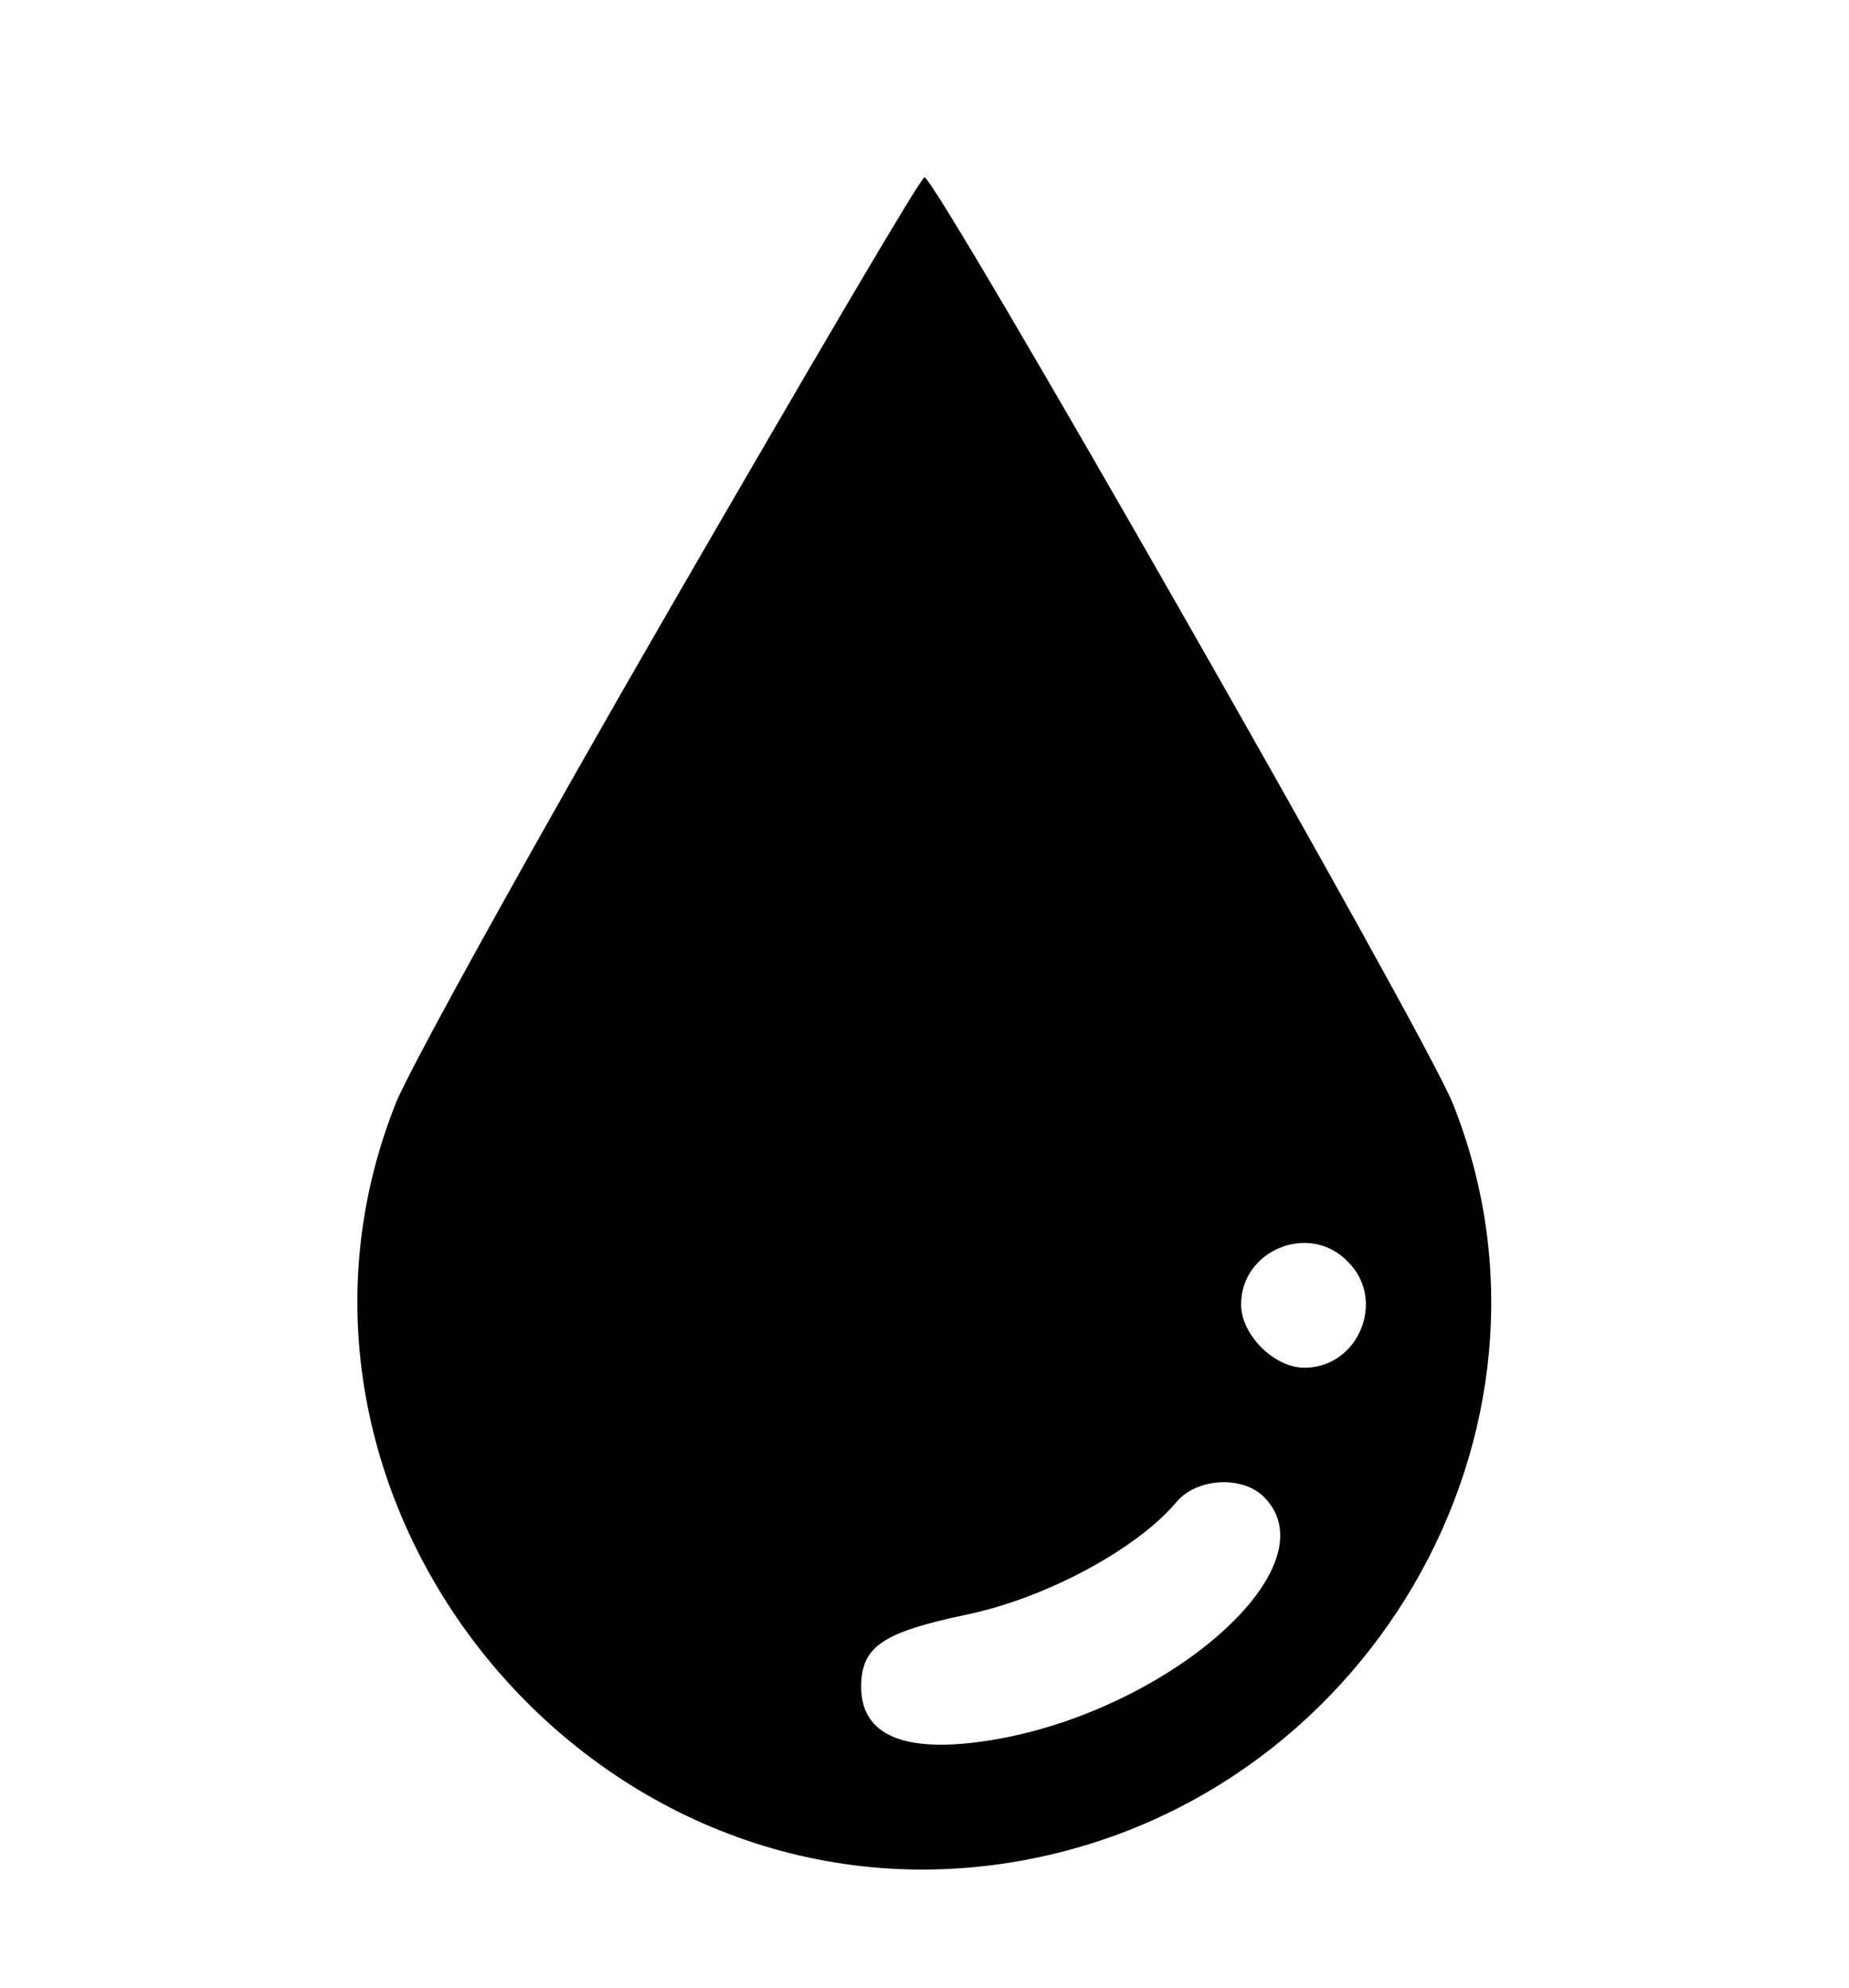 <svg xmlns="http://www.w3.org/2000/svg" viewBox="0 0 146 157">
<g transform="translate(0,157) scale(0.1,-0.1)"
fill="#000000" stroke="none">
<path d="M531 1093 c-107 -185 -205 -362 -218 -393 -125 -311 149 -653 483
-601 282 44 455 341 351 600 -23 57 -408 731 -417 731 -3 0 -92 -152 -199
-337z m533 -519 c31 -30 9 -84 -34 -84 -24 0 -50 26 -50 50 0 43 54 65 84 34z
m-66 -186 c57 -57 -85 -177 -229 -194 -59 -7 -89 8 -89 44 0 32 17 43 83 57
63 13 135 52 166 89 16 19 52 21 69 4z"/>
</g>
</svg>
